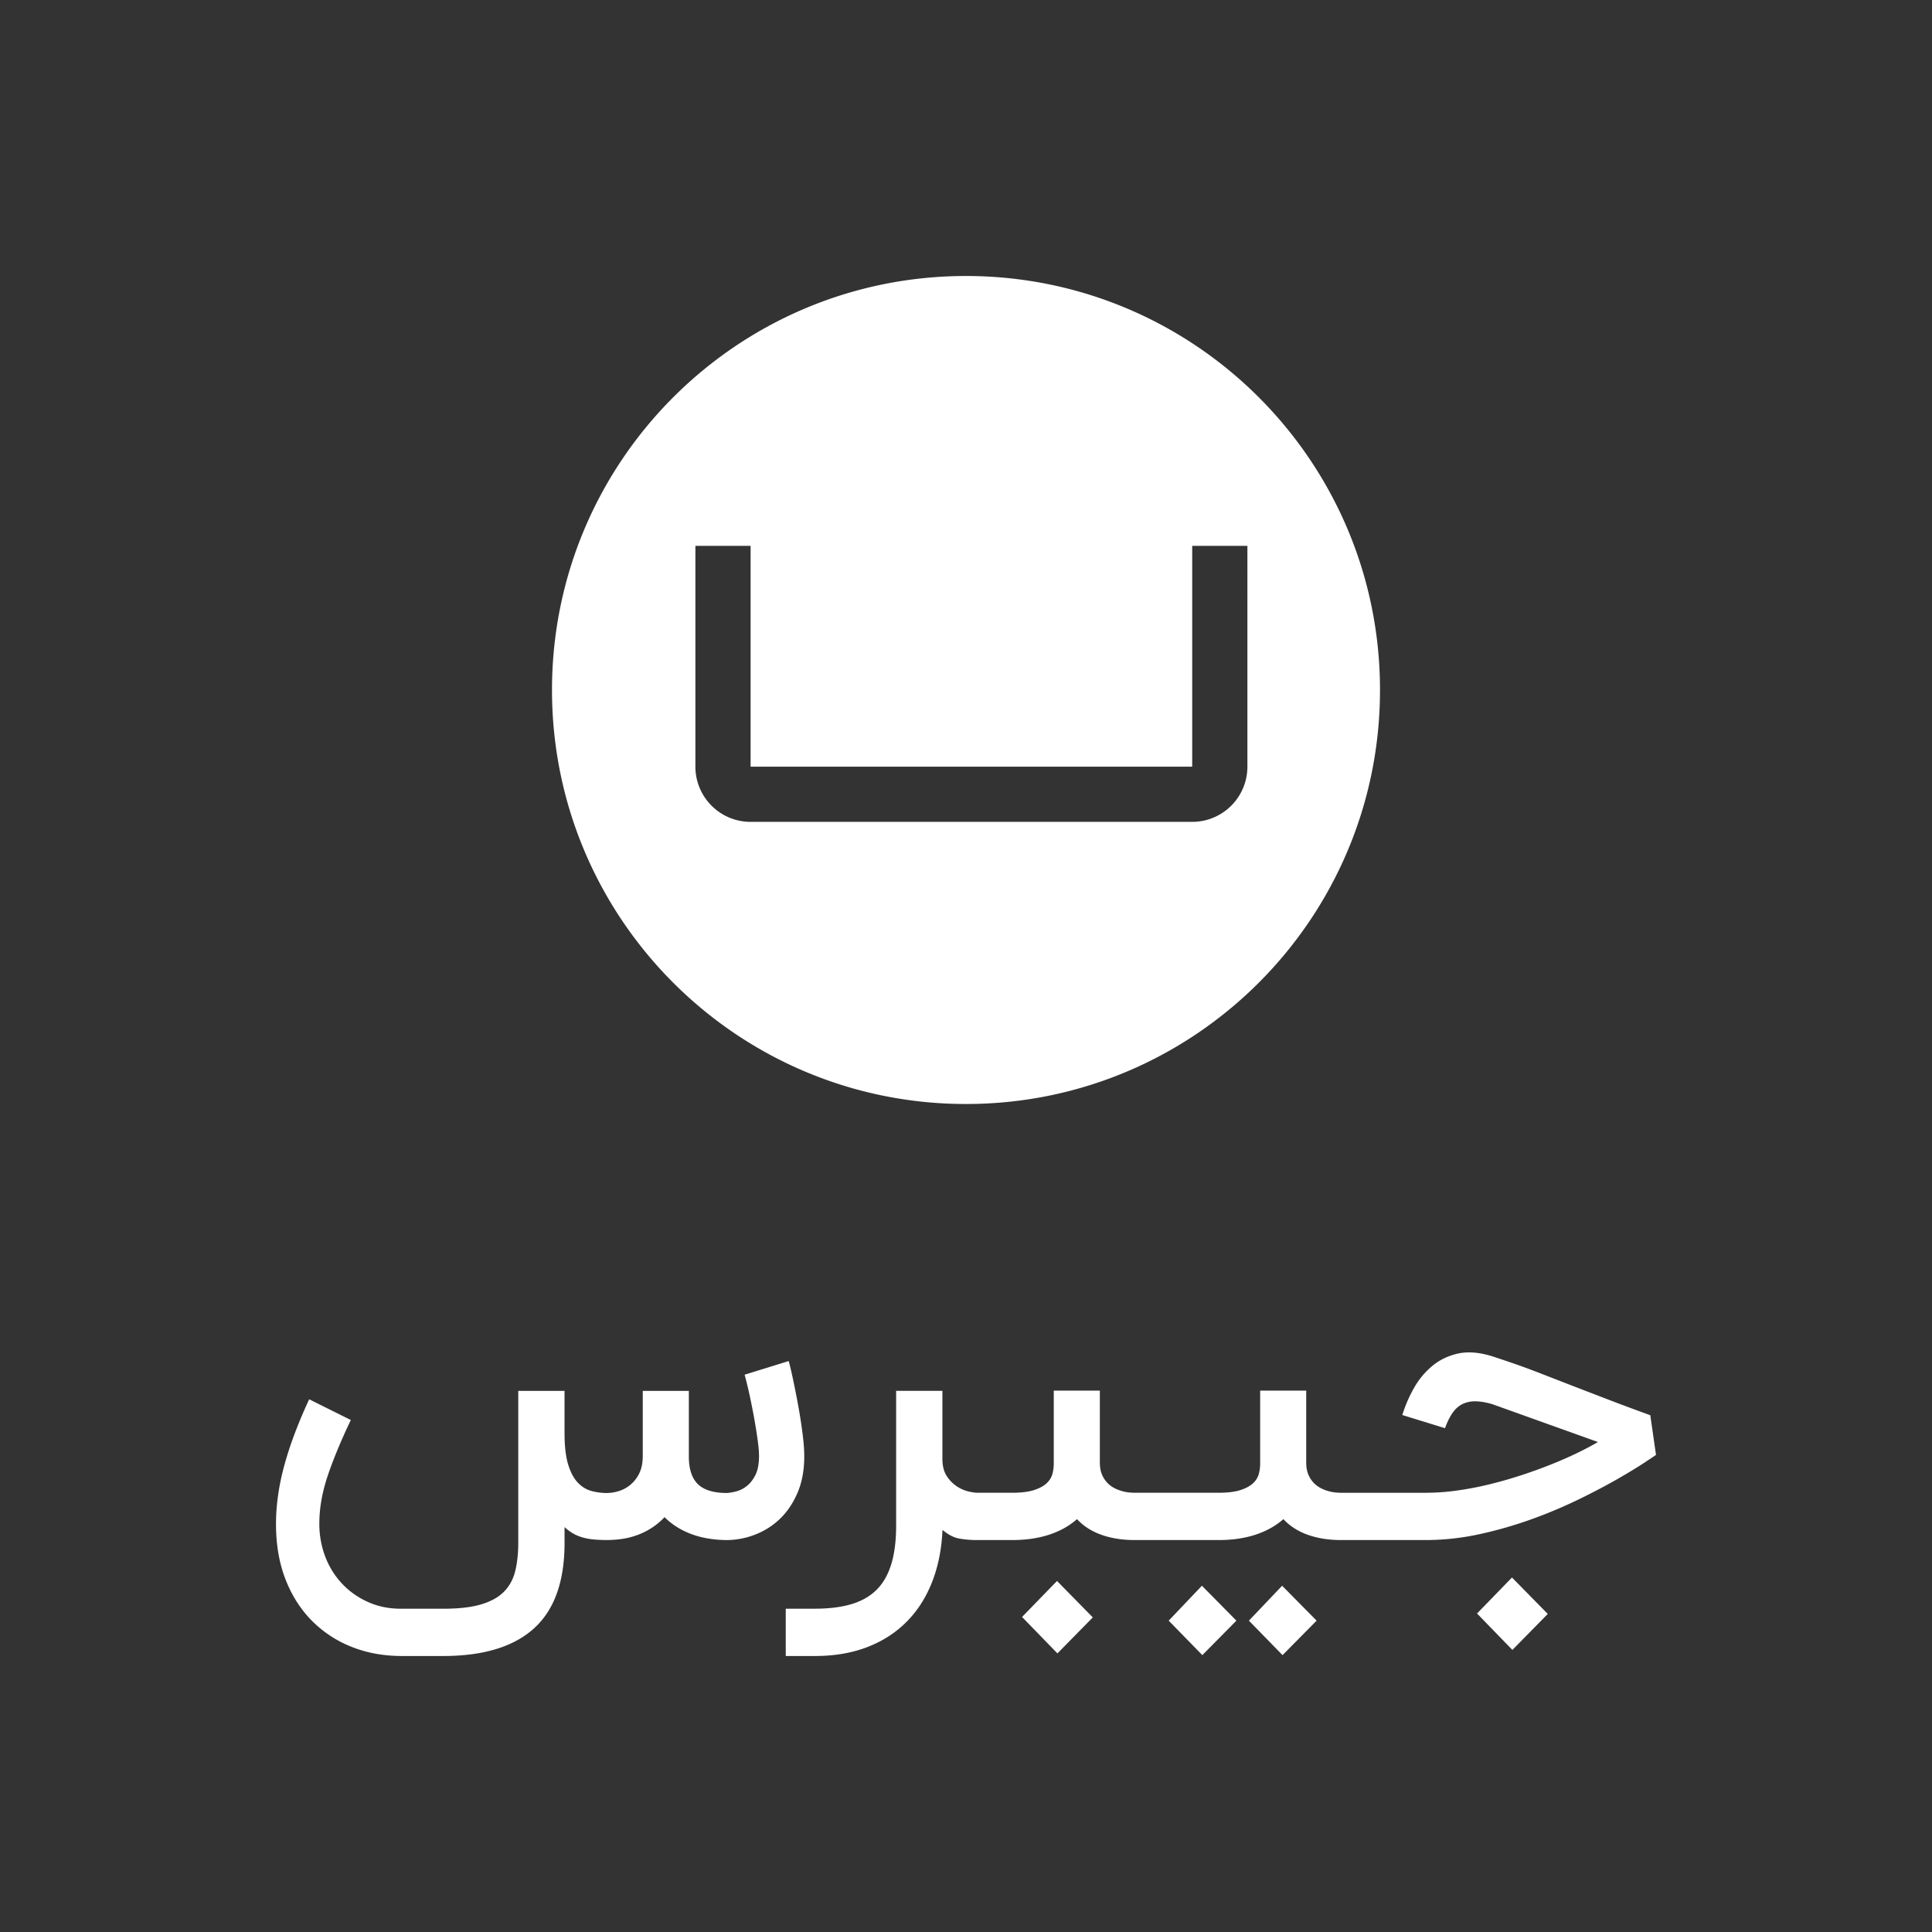 <svg xmlns="http://www.w3.org/2000/svg" viewBox="0 0 3500 3500"><rect x="0" y="0" width="3500" height="3500" fill="#333333" stroke="none"/><defs><style>.cls-1{fill:#fff;}</style></defs><title>Jibres-Logo-fa-vertical-white-safe</title><g id="Jibres-icon"><path class="cls-1" d="M1750,500c-414.21,0-750,335.79-750,750s335.79,750,750,750,750-335.79,750-750S2164.21,500,1750,500Zm509.78,888.89a100,100,0,0,1-100,100h-800a100,100,0,0,1-100-100v-400h100v400h800v-400h100Z"/></g><g id="Jibres-wordmark"><path class="cls-1" d="M1457,2637.42a278.48,278.48,0,0,0-1.91-30.12q-1.92-17.21-4.79-35.59t-6.32-36.37q-3.45-18-6.51-32.66T1432,2478q-2.51-10-3.26-12.32L1349,2490.36q1.53,5.86,4.22,16.62t5.55,24.25q2.88,13.48,5.75,28.55t5.16,29.53q2.31,14.47,3.84,27a181.21,181.21,0,0,1,1.53,21.12q0,21.91-6.71,35t-16.08,20.14a52.54,52.54,0,0,1-19.15,9.39,98.52,98.52,0,0,1-15.89,2.74q-35.61,0-52.08-15.26t-17.24-48.11V2519.69h-83.48v117.73q0,19.56-6.71,32.46a62.33,62.33,0,0,1-16.66,20.73,60.32,60.32,0,0,1-21.25,11,76.23,76.23,0,0,1-20.11,3.13,108.37,108.37,0,0,1-28.34-3.72q-13.79-3.72-24.7-15.25t-17.42-32.86q-6.52-21.32-6.51-56.91v-76.27H938.88v275.36q0,28.15-5.36,50.45t-20.11,37.55q-14.74,15.25-41.36,23.27t-69.12,8h-76.6q-32.16,0-58.59-11.73a146,146,0,0,1-47.49-33.05,147.94,147.94,0,0,1-30.83-49.09,166.41,166.41,0,0,1-10.91-60.63q0-41.45,15.32-86.83t41.74-100.52l-75.44-37.55q-29.88,64.16-45,119.49T500,2761q0,55.16,16.85,99.15t47.3,75.1a208.93,208.93,0,0,0,72.19,47.91Q678.07,3000,728.25,3000h74.68q109.14,0,164.48-50.07t55.34-154.88v-28.56A82.26,82.26,0,0,0,1040,2779a78.64,78.64,0,0,0,18.38,7,123.6,123.6,0,0,0,19.92,3.13q10.34.78,21.44.78a191.4,191.4,0,0,0,26.81-1.95,138.41,138.41,0,0,0,27.38-6.85,132.77,132.77,0,0,0,26.24-12.91,125,125,0,0,0,23.74-19.75q19.9,20,48.64,30.71T1318,2790a145.19,145.19,0,0,0,50.17-10,134,134,0,0,0,44.62-28.36q19.73-18.77,32-47.33T1457,2637.42Z"/><polygon class="cls-1" points="1851.56 2929.29 1915.62 2995.29 1979.69 2930.07 1914.86 2864.07 1851.56 2929.29"/><polygon class="cls-1" points="2262.5 2935.96 2323.44 2998.43 2385.16 2935.96 2322.67 2872.71 2262.5 2935.96"/><polygon class="cls-1" points="2117.19 2935.96 2178.13 2998.43 2239.84 2935.96 2177.36 2872.71 2117.19 2935.96"/><polygon class="cls-1" points="2675.78 2923.01 2739.84 2989 2803.91 2923.78 2739.08 2857.79 2675.78 2923.01"/><path class="cls-1" d="M2989.67,2563.83q-44-16-76.15-28.36t-56.44-21.71q-24.32-9.39-42.86-16.62t-35.4-13.69q-16.84-6.47-34.25-12.52t-38.84-13.11q-24.11-7.82-44.39-7.82a96.43,96.43,0,0,0-17.6,1.57q-27.16,5.47-47.45,21.7a141.38,141.38,0,0,0-34.06,40.1,241.79,241.79,0,0,0-21.81,50.07l77.3,23.86q6.12-16.8,13.78-27.77t18-16a51.45,51.45,0,0,1,23.73-4.89q13.38.21,30.61,5.28l190.95,68.46q-18,10.56-40.56,21.32t-48.41,20.93q-25.83,10.17-53.76,19.16t-56.45,15.85a581.94,581.94,0,0,1-57.21,10.76,410.53,410.53,0,0,1-55.48,3.91H2429.45c-1.78,0-4.59-.13-8.41-.39a73.92,73.92,0,0,1-12.82-2.16,73,73,0,0,1-14.35-5.28,49.52,49.52,0,0,1-13.4-9.58,48.54,48.54,0,0,1-10.14-15.26q-4-9.18-4-22.49V2519.24H2282.9v132.61a73.41,73.41,0,0,1-2.3,17.8,36,36,0,0,1-9.95,16.82q-7.67,7.62-22.77,12.71t-40.37,5.09H2055.6q-2.68,0-8.42-.39a74.08,74.08,0,0,1-12.82-2.16,73,73,0,0,1-14.35-5.28,49.52,49.52,0,0,1-13.4-9.58,48.54,48.54,0,0,1-10.14-15.26q-4-9.18-4-22.49V2519.24H1909v132.61a73.41,73.41,0,0,1-2.3,17.8,36,36,0,0,1-10,16.82q-7.66,7.62-22.77,12.71t-40.37,5.09h-64.29q-3.83,0-14-2.15a65.35,65.35,0,0,1-20.86-8.81,63.63,63.63,0,0,1-18.94-18.77q-8.24-12.12-8.23-32.08V2519.63h-83.8v244.1q0,41.07-8.8,69.82T1588,2880.1q-18,17.8-45.72,26t-66,8.21h-52.81V3000h52.81q52.8,0,94.51-16t71.37-45.77q29.65-29.73,46.3-72t18.94-94.67q15.3,12.91,30.23,15.65a171.42,171.42,0,0,0,26,2.64v.1h70q37.5,0,67.16-9.78t50.32-28.17q17.22,18.78,44,28.36t60.46,9.59h151.91q37.5,0,67.16-9.78T2325,2752q17.22,18.78,44,28.36t60.46,9.59H2582.9a457.3,457.3,0,0,0,98.92-11,744.49,744.49,0,0,0,95.09-27.58,869,869,0,0,0,85.33-36.18q39.8-19.56,69.65-36.77t47.83-29.14q18-11.94,20.28-13.5Z"/></g></svg>
